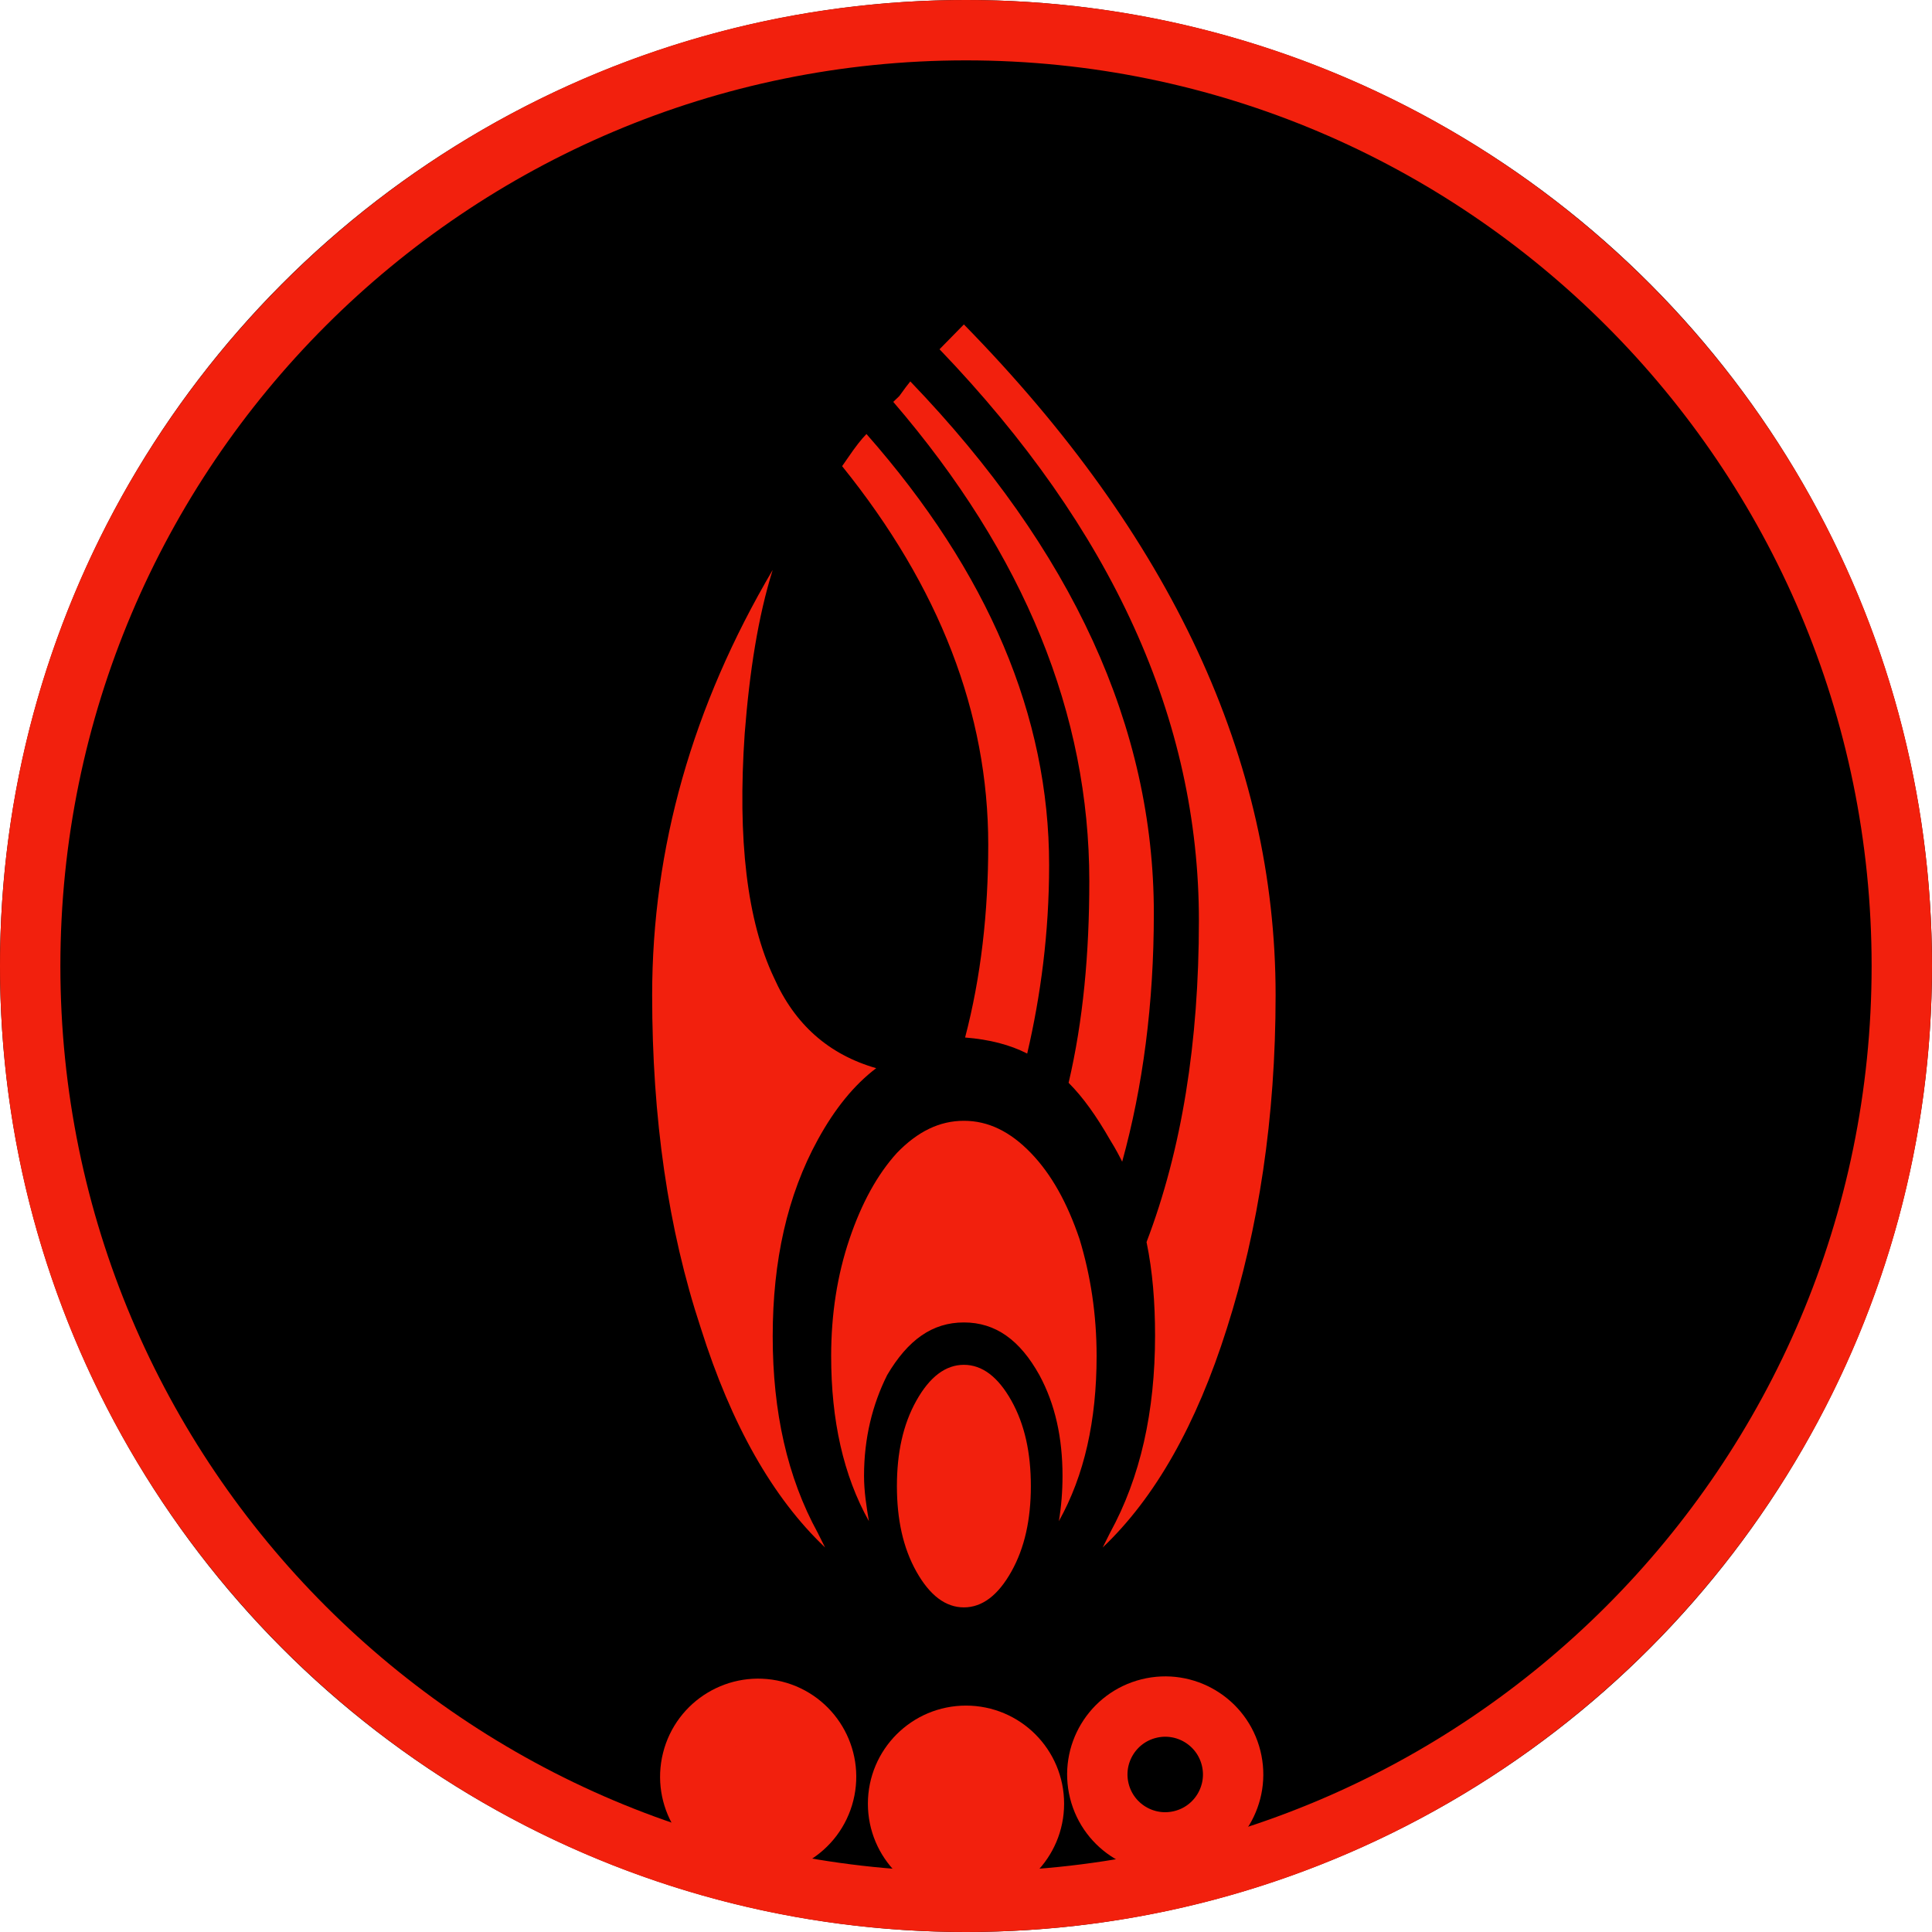 <?xml version="1.0" encoding="UTF-8" standalone="no"?>
<!DOCTYPE svg PUBLIC "-//W3C//DTD SVG 1.1//EN" "http://www.w3.org/Graphics/SVG/1.1/DTD/svg11.dtd">
<svg width="100%" height="100%" viewBox="0 0 256 256" version="1.1" xmlns="http://www.w3.org/2000/svg" xmlns:xlink="http://www.w3.org/1999/xlink" xml:space="preserve" xmlns:serif="http://www.serif.com/" style="fill-rule:evenodd;clip-rule:evenodd;stroke-linecap:round;stroke-miterlimit:1.5;">
    <g transform="matrix(1,0,0,1,-3600,-2400)">
        <g transform="matrix(1,0,0,1,3600,2400)">
            <rect id="faction-borg-rank-5-token" x="0" y="0" width="256" height="256" style="fill:none;"/>
            <g id="faction-borg-rank-5-token1" serif:id="faction-borg-rank-5-token">
                <circle cx="128" cy="128" r="128"/>
                <path d="M128,0C198.645,0 256,57.355 256,128C256,198.645 198.645,256 128,256C57.355,256 0,198.645 0,128C0,57.355 57.355,0 128,0ZM128,8C61.77,8 8,61.77 8,128C8,194.23 61.77,248 128,248C194.23,248 248,194.23 248,128C248,61.77 194.23,8 128,8Z" style="fill:rgb(242,32,13);"/>
                <g transform="matrix(16.135,0,0,16.135,-29412.4,-451.824)">
                    <g id="Borg">
                        <path id="Borg1" serif:id="Borg" d="M1830.03,40.495C1829.82,40.119 1829.72,39.667 1829.72,39.139C1829.72,38.795 1829.77,38.475 1829.87,38.179C1829.97,37.883 1830.1,37.647 1830.26,37.471C1830.43,37.295 1830.61,37.207 1830.81,37.207C1831.01,37.207 1831.19,37.295 1831.36,37.471C1831.53,37.647 1831.66,37.883 1831.76,38.179C1831.85,38.475 1831.9,38.795 1831.9,39.139C1831.9,39.667 1831.8,40.119 1831.59,40.495C1831.61,40.375 1831.62,40.251 1831.62,40.123C1831.62,39.811 1831.56,39.535 1831.43,39.295C1831.27,39.007 1831.07,38.863 1830.81,38.863C1830.55,38.863 1830.35,39.007 1830.18,39.295C1830.06,39.535 1829.99,39.811 1829.99,40.123C1829.99,40.251 1830.01,40.375 1830.03,40.495ZM1829.67,40.711C1829.24,40.303 1828.9,39.703 1828.65,38.911C1828.38,38.095 1828.25,37.183 1828.25,36.175C1828.25,34.967 1828.58,33.803 1829.24,32.683C1829.12,33.067 1829.05,33.515 1829.01,34.027C1828.95,34.899 1829.03,35.567 1829.25,36.031C1829.42,36.415 1829.7,36.663 1830.09,36.775C1829.91,36.911 1829.75,37.107 1829.61,37.363C1829.36,37.819 1829.24,38.357 1829.24,38.977C1829.24,39.597 1829.36,40.135 1829.61,40.591L1829.67,40.711ZM1831.95,40.711C1831.97,40.671 1831.99,40.631 1832.01,40.591C1832.26,40.135 1832.38,39.595 1832.38,38.971C1832.38,38.699 1832.36,38.443 1832.31,38.203C1832.6,37.443 1832.74,36.563 1832.74,35.563C1832.74,33.915 1832.03,32.351 1830.61,30.871L1830.81,30.667C1832.51,32.403 1833.37,34.239 1833.37,36.175C1833.37,37.183 1833.23,38.095 1832.97,38.911C1832.72,39.703 1832.38,40.303 1831.95,40.711ZM1832.11,37.543C1832.09,37.503 1832.06,37.443 1832.01,37.363C1831.9,37.171 1831.79,37.015 1831.67,36.895C1831.79,36.383 1831.84,35.831 1831.84,35.239C1831.84,33.871 1831.31,32.559 1830.23,31.303L1830.28,31.255C1830.32,31.199 1830.35,31.159 1830.37,31.135C1831.7,32.519 1832.37,33.975 1832.37,35.503C1832.37,36.247 1832.28,36.927 1832.11,37.543ZM1831.33,36.655C1831.19,36.583 1831.02,36.539 1830.82,36.523C1830.95,36.027 1831.01,35.499 1831.01,34.939C1831.01,33.859 1830.61,32.823 1829.81,31.831L1829.86,31.759C1829.92,31.671 1829.97,31.607 1830.01,31.567C1831.01,32.703 1831.51,33.883 1831.51,35.107C1831.51,35.667 1831.44,36.183 1831.33,36.655ZM1830.81,41.203C1830.66,41.203 1830.53,41.105 1830.42,40.909C1830.31,40.713 1830.26,40.479 1830.26,40.207C1830.26,39.935 1830.31,39.701 1830.42,39.505C1830.53,39.309 1830.66,39.211 1830.81,39.211C1830.96,39.211 1831.09,39.309 1831.2,39.505C1831.31,39.701 1831.36,39.935 1831.36,40.207C1831.36,40.479 1831.31,40.713 1831.2,40.909C1831.09,41.105 1830.96,41.203 1830.81,41.203Z" style="fill:rgb(242,32,13);fill-rule:nonzero;"/>
                    </g>
                </g>
                <g transform="matrix(0.97,0.242,-0.242,0.97,-1421.46,-1626.98)">
                    <circle cx="1928" cy="1439" r="9" style="fill:rgb(242,32,13);stroke:rgb(242,32,13);stroke-width:8px;"/>
                </g>
                <g transform="matrix(1,0,0,1,-1800,-1200)">
                    <circle cx="1928" cy="1439" r="9" style="fill:rgb(242,32,13);stroke:rgb(242,32,13);stroke-width:8px;"/>
                </g>
                <g transform="matrix(0.97,-0.242,0.242,0.97,-2064,-694.127)">
                    <circle cx="1928" cy="1439" r="9" style="fill:none;stroke:rgb(242,32,13);stroke-width:8px;"/>
                </g>
            </g>
        </g>
    </g>
</svg>
